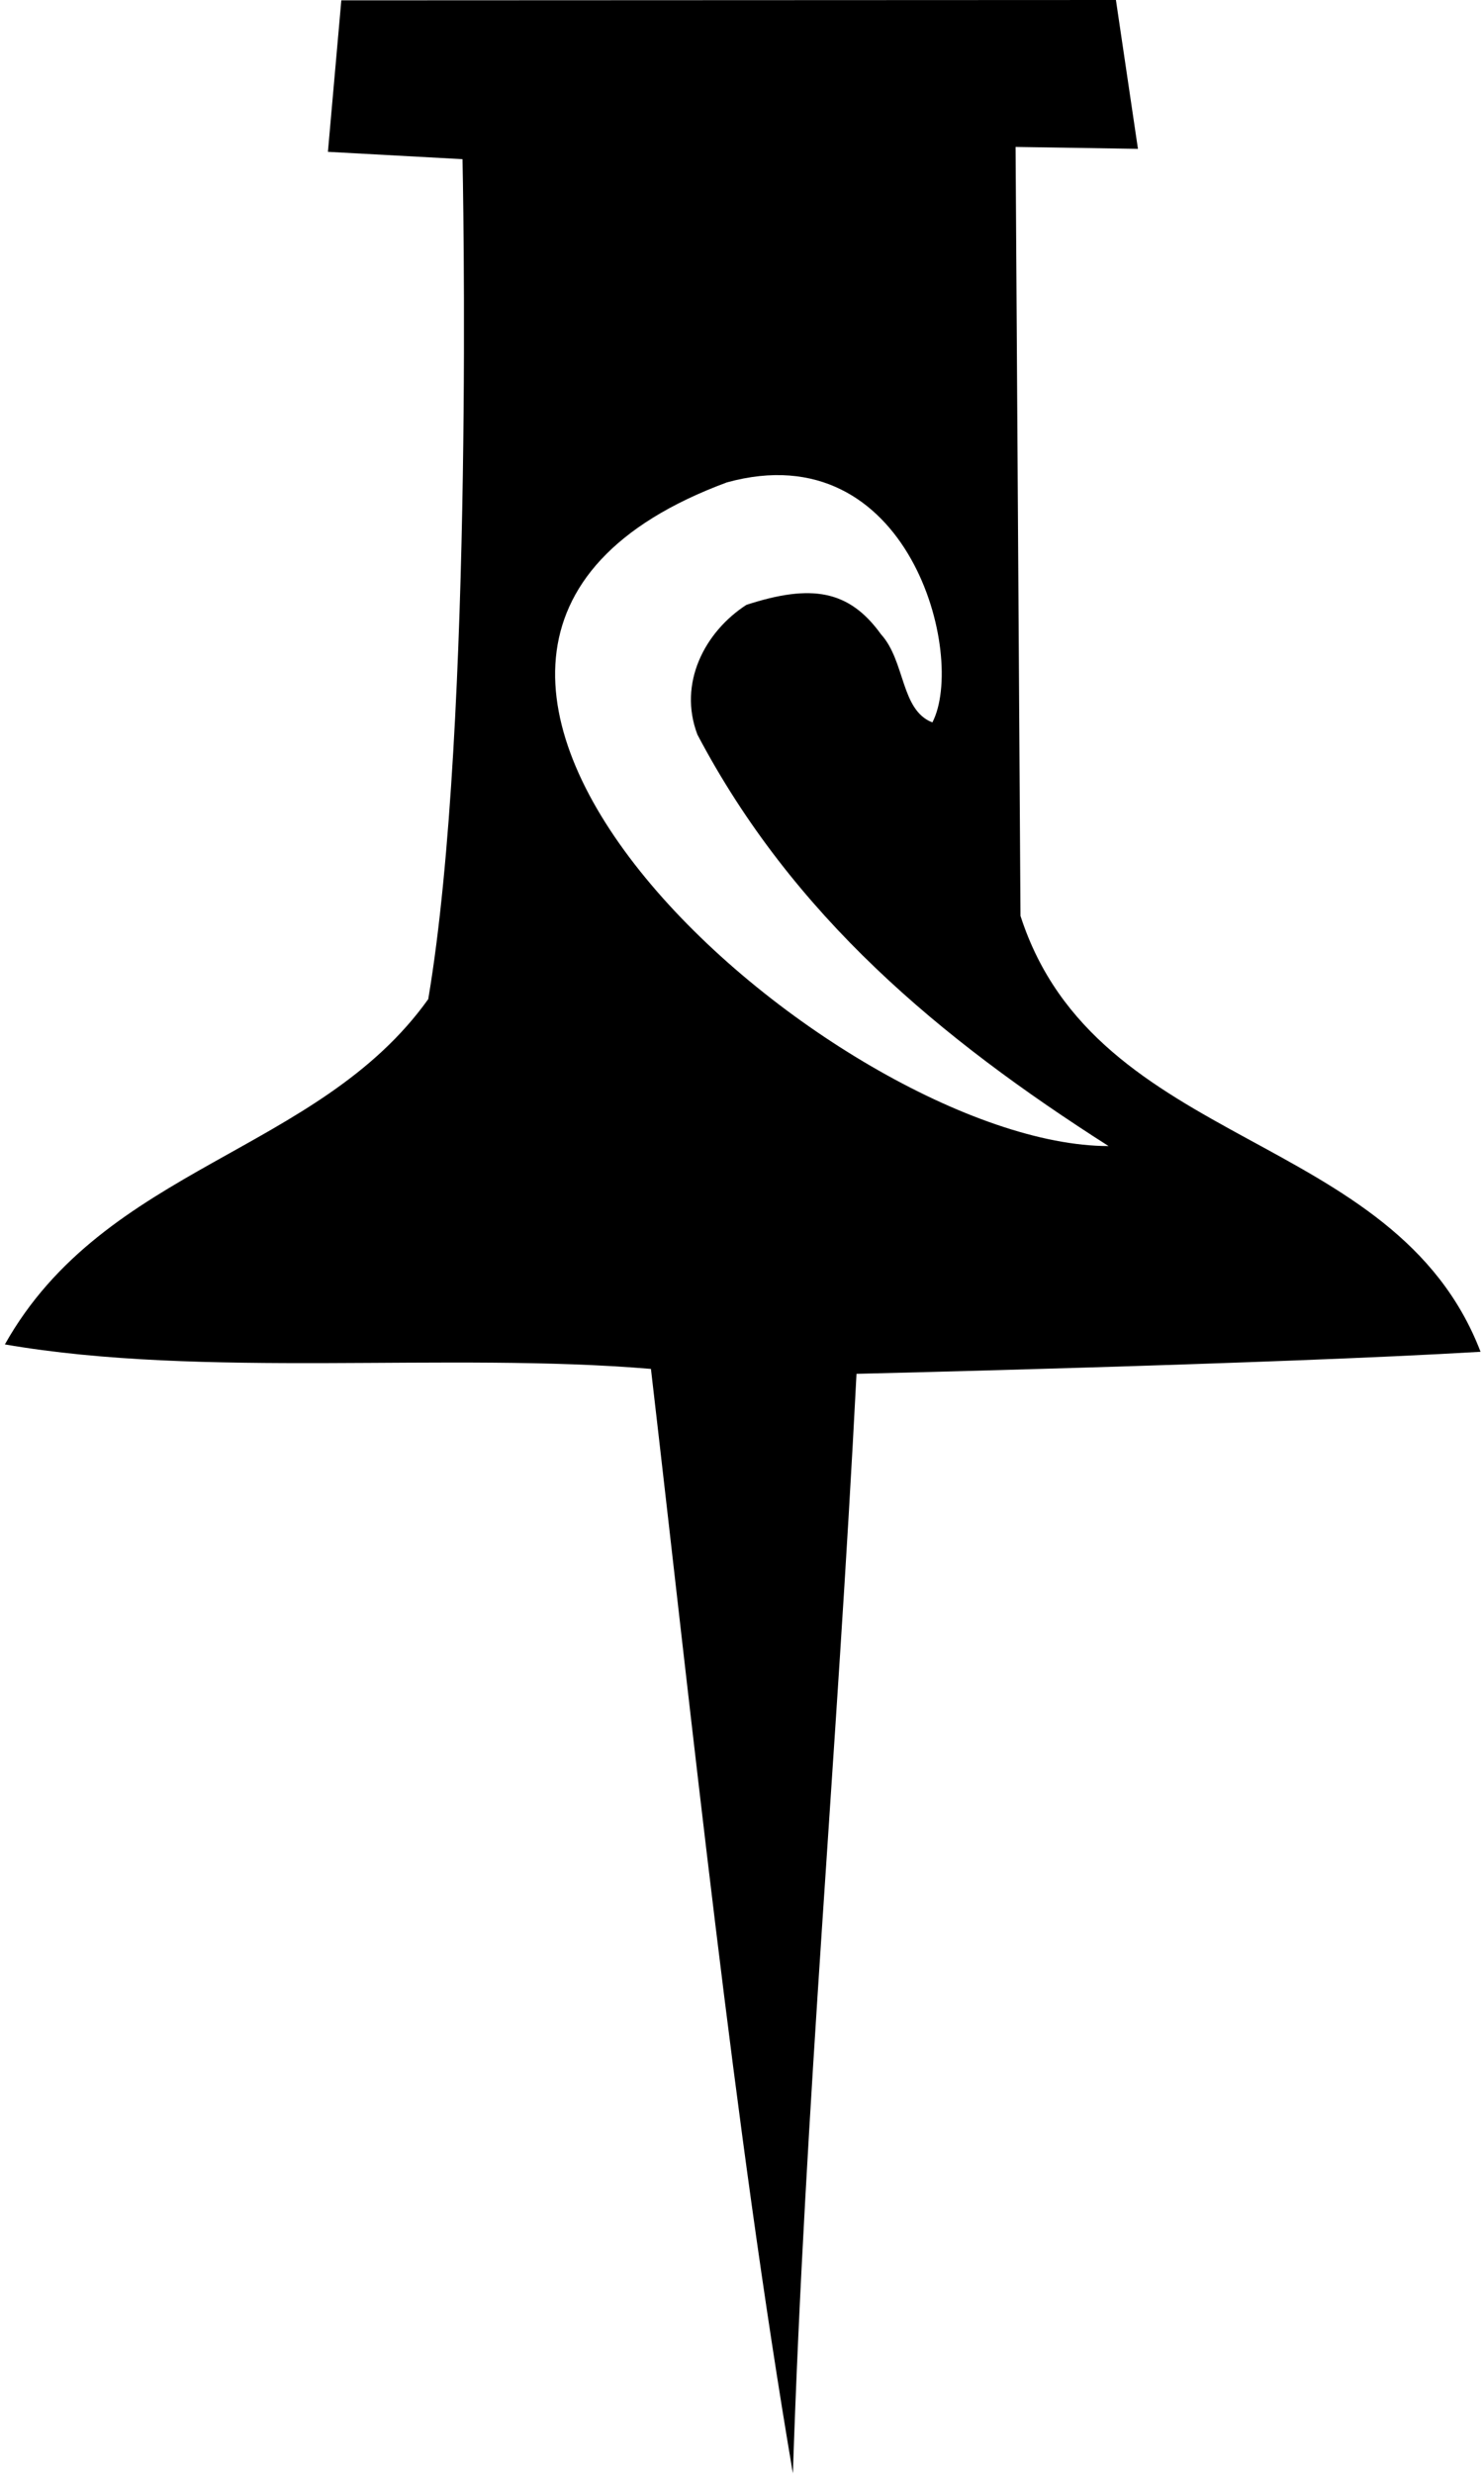 <?xml version="1.0" encoding="UTF-8"?>
<svg xmlns="http://www.w3.org/2000/svg" xmlns:xlink="http://www.w3.org/1999/xlink" width="419pt" height="698pt" viewBox="0 0 419 698" version="1.1">
<g id="surface1">
<path style=" stroke:none;fill-rule:nonzero;fill:rgb(0%,0%,0%);fill-opacity:1;" d="M 288.129 258.422 L 286.742 41.461 L 321.293 42 L 315.074 0 L 96.371 0.094 L 92.586 42.84 L 130.59 44.91 C 130.59 44.91 134.043 204.523 120.91 281.914 C 89.816 325.441 29.707 328.898 1.375 379.336 C 57.344 389.012 126.441 381.414 183.789 386.246 C 195.539 487.133 207.281 600.445 223.867 697.875 C 227.324 593.535 236.305 495.426 241.832 387.633 C 241.832 387.633 359.988 384.871 418.027 381.414 C 393.844 318.531 309.547 324.754 288.129 258.422 Z M 205.211 136.117 C 256.777 121.891 272.887 185.219 263.254 203.836 C 254.27 200.383 255.648 186.562 248.738 178.961 C 239.762 166.52 229.18 164.66 210.738 170.668 C 198.992 178.27 191.391 192.777 196.918 207.289 C 223.867 258.422 265.324 292.969 313 323.371 C 237 323.371 76.223 183.926 205.211 136.117 "/>
</g>
</svg>
